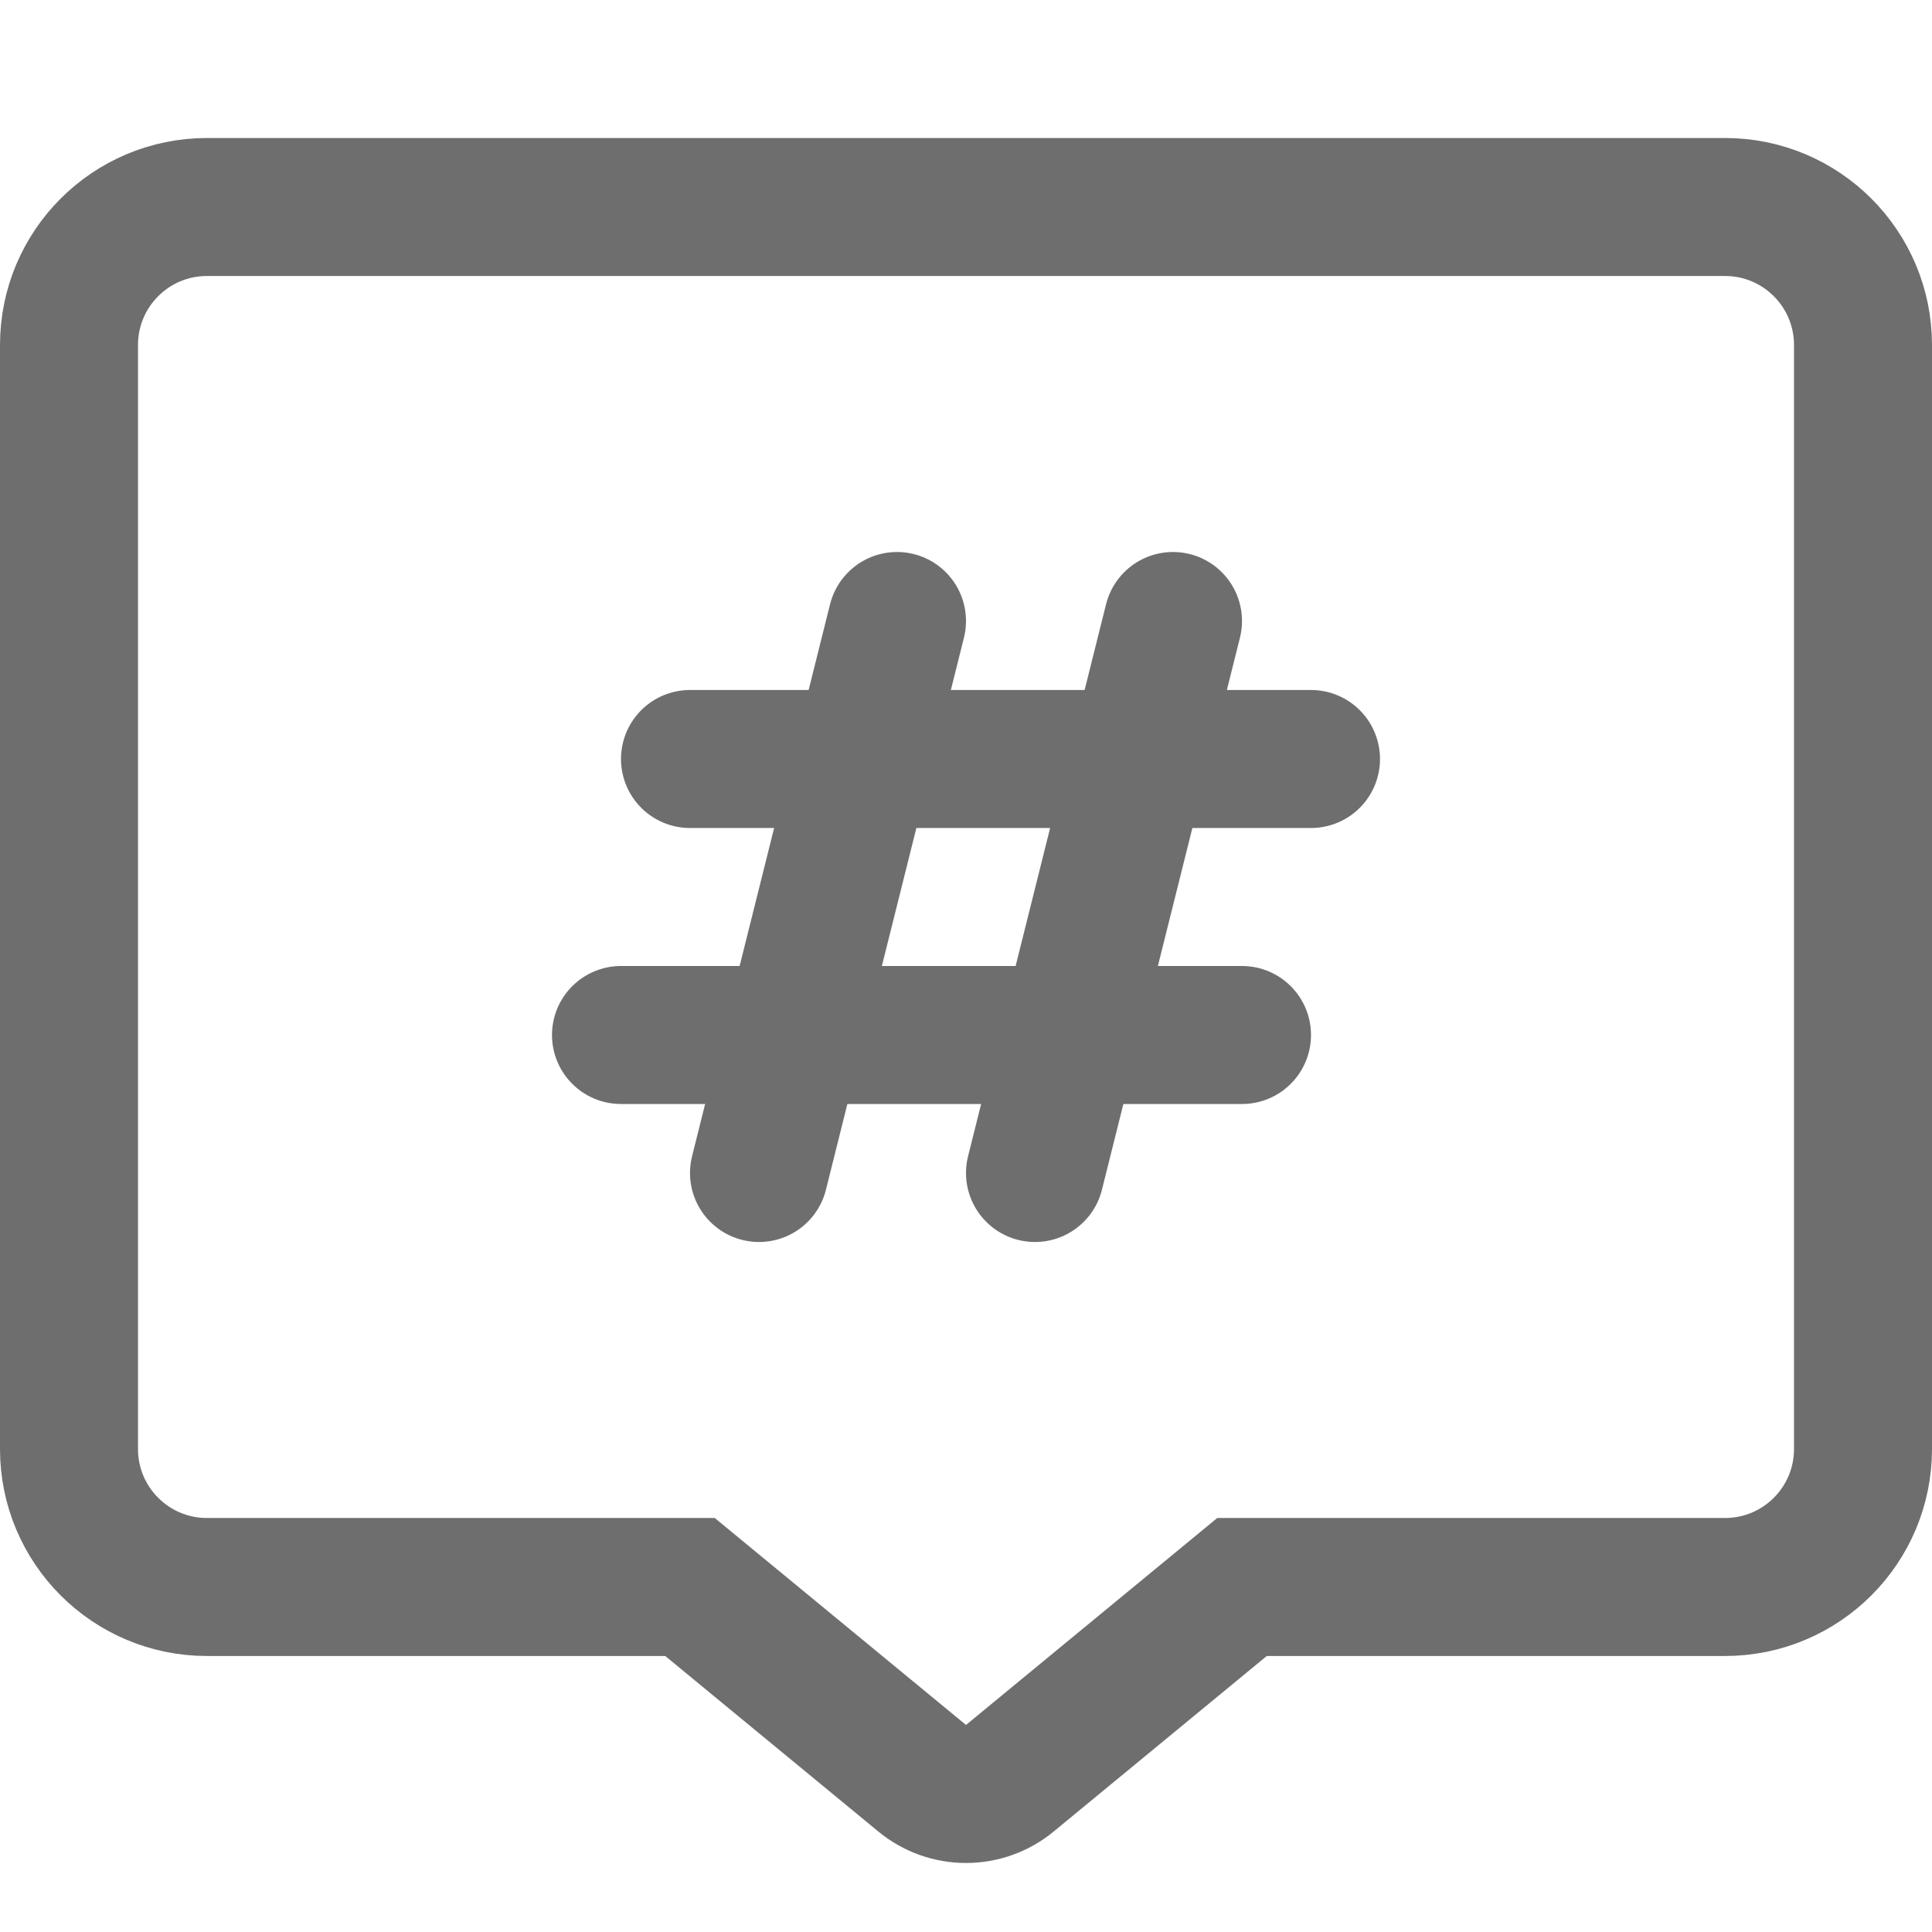 <?xml version="1.0" encoding="UTF-8"?>
<svg width="28px" height="28px" viewBox="0 0 28 28" version="1.1" xmlns="http://www.w3.org/2000/svg" xmlns:xlink="http://www.w3.org/1999/xlink">
    <!-- Generator: Sketch 56.2 (81672) - https://sketch.com -->
    <title>Topic</title>
    <desc>Created with Sketch.</desc>
    <g id="Topic" stroke="none" stroke-width="1" fill="none" fill-rule="evenodd">
        <g>
            <rect id="矩形" opacity="0.2" x="0" y="0" width="28" height="28"></rect>
            <path d="M3,3 L25,3 C26.105,3 27,3.895 27,5 L27,21 C27,22.105 26.105,23 25,23 L18,23 L14.636,25.771 C14.267,26.076 13.733,26.076 13.364,25.771 L10,23 L3,23 C1.895,23 1,22.105 1,21 L1,5 C1,3.895 1.895,3 3,3 Z" id="矩形" stroke="#6E6E6E" stroke-width="2"></path>
            <path d="M10,11 L19,11" id="路径-109" stroke="#6E6E6E" stroke-width="2" stroke-linecap="round"></path>
            <path d="M9,15 L18,15" id="路径-109" stroke="#6E6E6E" stroke-width="2" stroke-linecap="round"></path>
            <path d="M8,12 L16,14" id="路径-109" stroke="#6E6E6E" stroke-width="2" stroke-linecap="round" transform="translate(12, 13) rotate(90) translate(-12, -13) "></path>
            <path d="M12,12 L20,14" id="路径-109" stroke="#6E6E6E" stroke-width="2" stroke-linecap="round" transform="translate(16, 13) rotate(90) translate(-16, -13) "></path>
        </g>
    </g>
</svg>